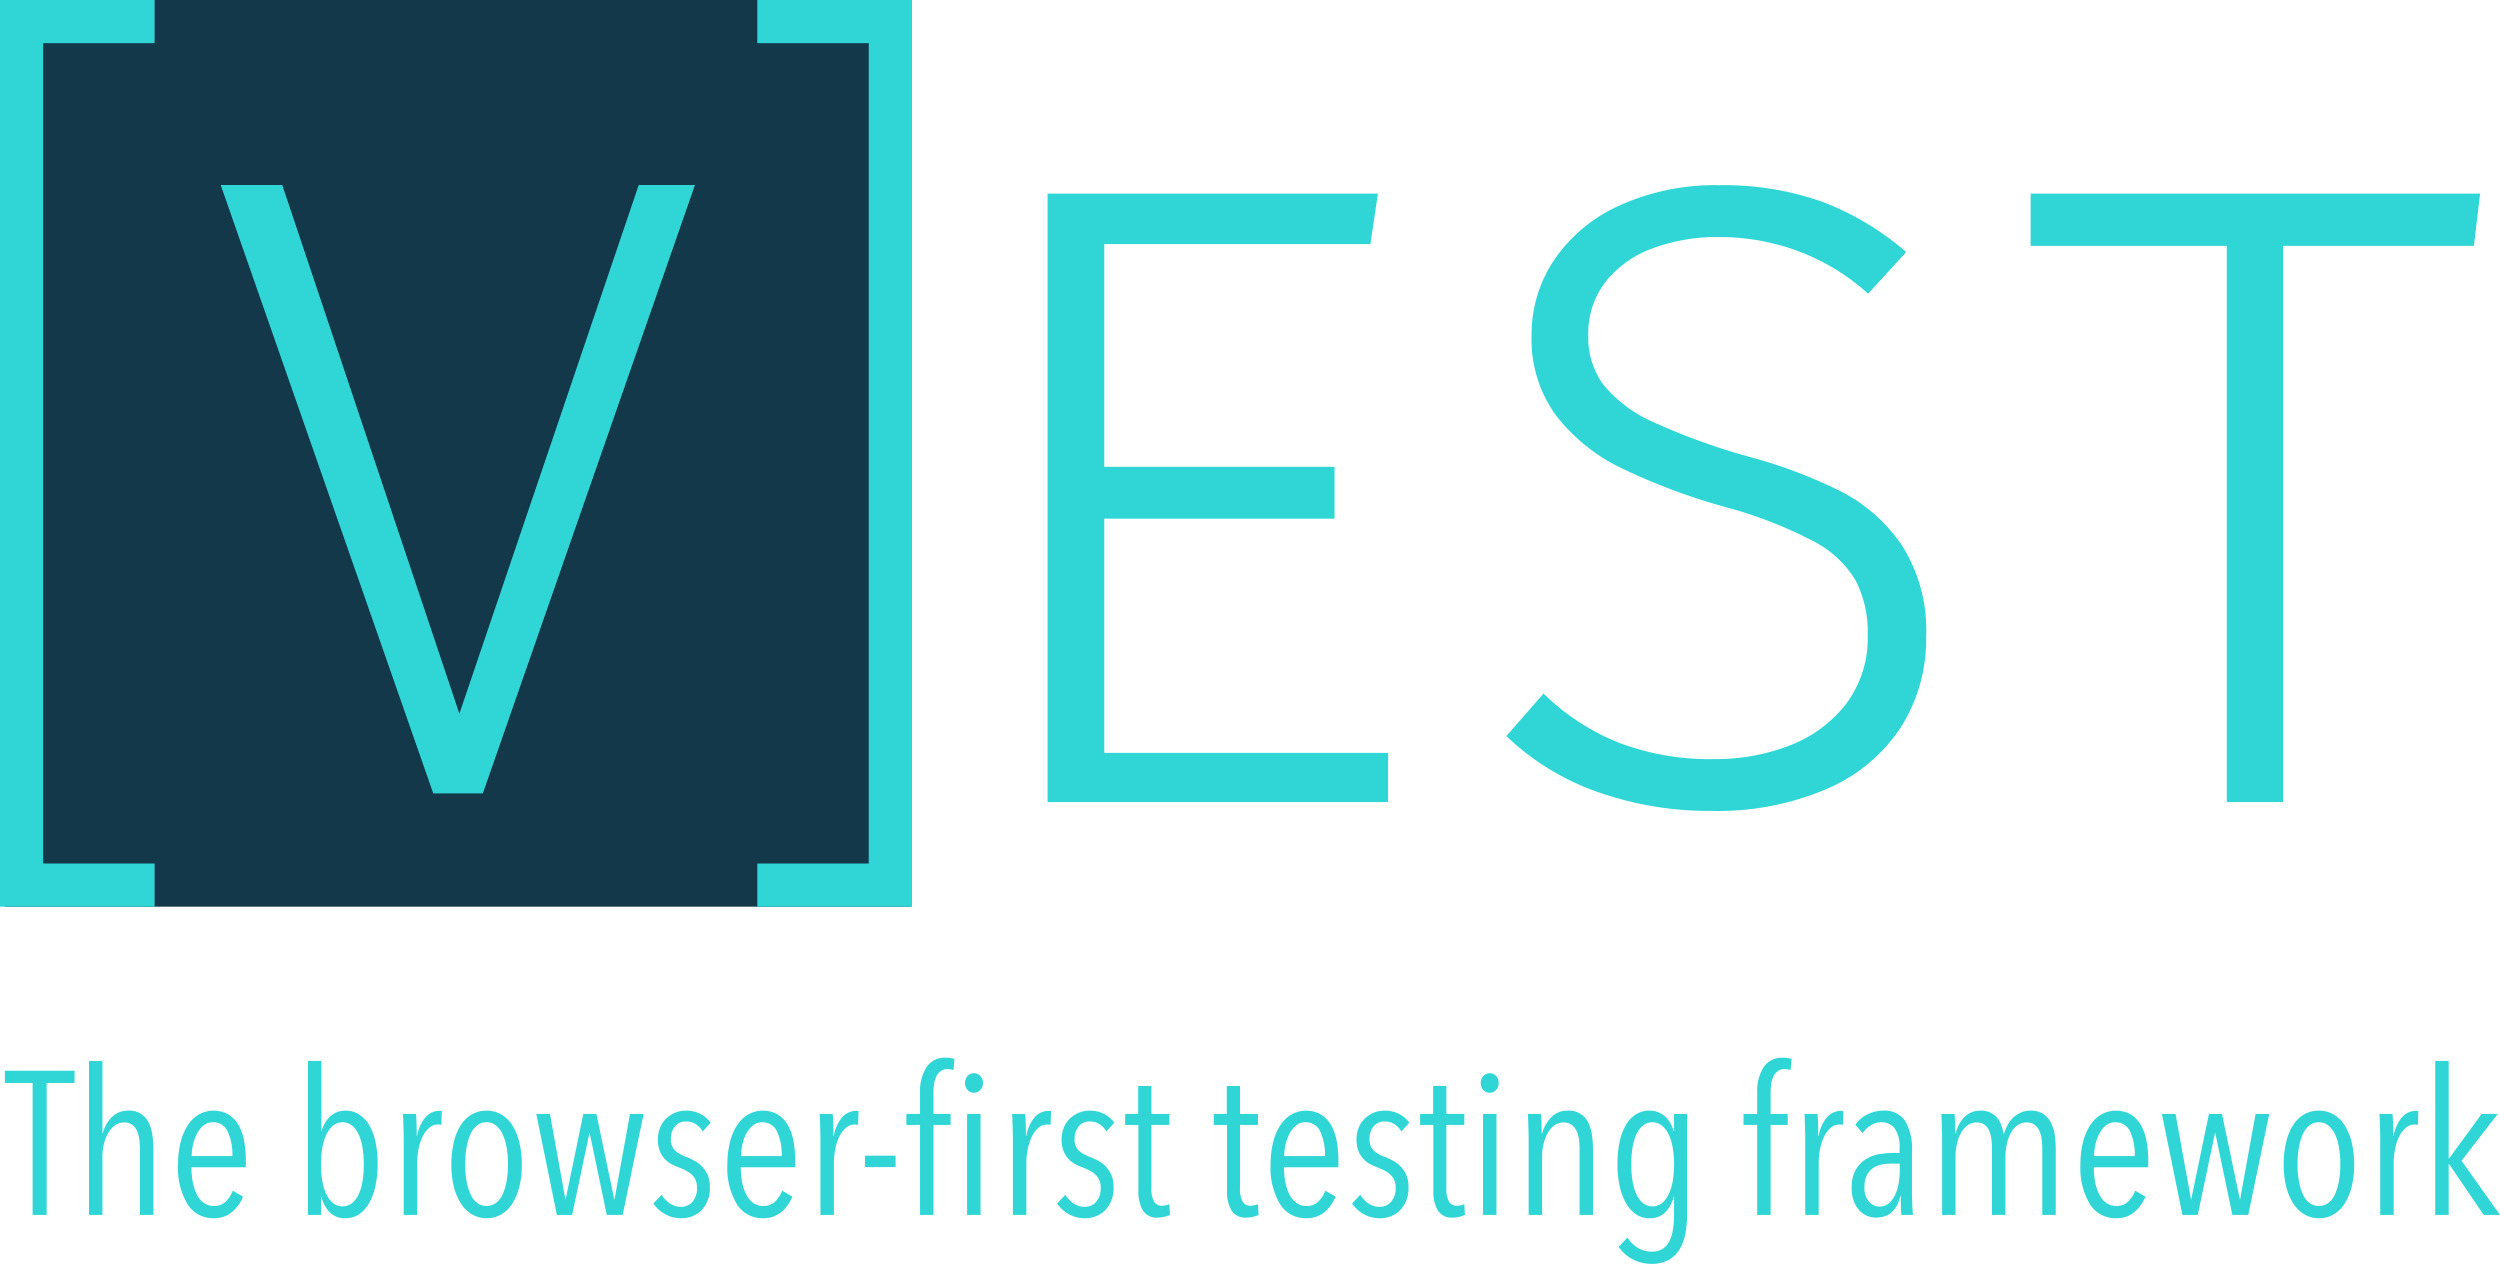 <svg xmlns="http://www.w3.org/2000/svg" viewBox="0 0 289.517 146.36">
  <defs>
    <style>
      .cls-1 {
        fill: #12384a;
        stroke: #12384a;
      }

      .cls-1, .cls-2 {
        stroke-miterlimit: 10;
        stroke-width: 5px;
      }

      .cls-2 {
        fill: none;
        stroke: #30d6d6;
      }

      .cls-3 {
        fill: #30d6d6;
      }
    </style>
  </defs>
  <title>Asset 1</title>
  <g id="Layer_2" data-name="Layer 2">
    <g id="Logo_2" data-name="Logo 2">
      <g>
        <rect class="cls-1" x="3.064" y="2.5" width="100" height="100"/>
        <polyline class="cls-2" points="17.901 2.5 2.5 2.5 2.5 102.5 17.901 102.5"/>
        <polyline class="cls-2" points="87.704 2.5 103.105 2.5 103.105 102.5 87.704 102.5"/>
      </g>
      <path class="cls-3" d="M73.969,21.421h6.513L55.918,91.882H50.174L25.558,21.421h7.128l20.513,61.23Z"/>
      <g>
        <path class="cls-3" d="M127.882,54.062h26.667v6h-26.667V87.19h32.872v5.692H121.317V22.421h38.257l-.872,5.846h-30.82Z"/>
        <path class="cls-3" d="M220.136,84.216a19.347,19.347,0,0,1-8.537,7.128,32.091,32.091,0,0,1-13.41,2.564,38.723,38.723,0,0,1-13.206-2.206,29.173,29.173,0,0,1-10.538-6.461l4.308-4.923a26.57,26.57,0,0,0,8.59,5.641,29.619,29.619,0,0,0,11.204,1.949,23.589,23.589,0,0,0,8.744-1.59,14.983,14.983,0,0,0,6.514-4.821,12.64,12.64,0,0,0,2.486-7.949,13.066,13.066,0,0,0-1.41-6.359,12.227,12.227,0,0,0-4.924-4.538A49.823,49.823,0,0,0,200.034,58.78a71.947,71.947,0,0,1-12.205-4.539,21.137,21.137,0,0,1-7.667-6.179,14.91,14.91,0,0,1-2.795-9.18,15.507,15.507,0,0,1,2.692-8.897A18.133,18.133,0,0,1,187.7,23.729a26.854,26.854,0,0,1,11.359-2.282A34.164,34.164,0,0,1,211.034,23.37a32.373,32.373,0,0,1,9.717,5.82l-4.41,4.821a25.29,25.29,0,0,0-8.152-4.949,26.345,26.345,0,0,0-9.129-1.616,21.577,21.577,0,0,0-7.59,1.282,12.394,12.394,0,0,0-5.487,3.846,9.781,9.781,0,0,0-2.051,6.308,9.214,9.214,0,0,0,1.77,5.692,15.607,15.607,0,0,0,5.769,4.308,73.634,73.634,0,0,0,11.23,4.051,57.047,57.047,0,0,1,10.488,3.975,18.943,18.943,0,0,1,7.102,6.308,18.297,18.297,0,0,1,2.77,10.487A19.061,19.061,0,0,1,220.136,84.216Z"/>
        <path class="cls-3" d="M264.392,92.882h-6.513v-64.41H235.161V22.421h52.052l-.719,6.051H264.392Z"/>
      </g>
      <g>
        <path class="cls-3" d="M5.402,125.414v15.285H3.774V125.414H.566v-1.415H8.634v1.415Z"/>
        <path class="cls-3" d="M16.205,140.699V133.15a10.422,10.422,0,0,0-.059-1.097,3.668,3.668,0,0,0-.248-1.014,1.861,1.861,0,0,0-.554-.755,1.475,1.475,0,0,0-.955-.295,1.798,1.798,0,0,0-1.05.318,2.75,2.75,0,0,0-.79.873,4.629,4.629,0,0,0-.508,1.274,6.241,6.241,0,0,0-.177,1.498v6.746H10.309V122.866h1.557v8.35h.047a3.994,3.994,0,0,1,1.058-1.864,2.591,2.591,0,0,1,1.88-.731,2.431,2.431,0,0,1,2.396,1.451,4.905,4.905,0,0,1,.411,1.462,12.569,12.569,0,0,1,.106,1.616v7.548Z"/>
        <path class="cls-3" d="M22.173,135.179a8.944,8.944,0,0,0,.166,1.781,5.245,5.245,0,0,0,.486,1.415,2.639,2.639,0,0,0,.806.943,1.947,1.947,0,0,0,1.15.342,1.863,1.863,0,0,0,1.374-.519,3.568,3.568,0,0,0,.807-1.25l1.18.684a4.526,4.526,0,0,1-1.263,1.781,3.16,3.16,0,0,1-2.135.719,3.442,3.442,0,0,1-3.043-1.651,8.223,8.223,0,0,1-1.085-4.552,10.613,10.613,0,0,1,.282-2.524,6.475,6.475,0,0,1,.811-1.981,3.967,3.967,0,0,1,1.293-1.286,3.518,3.518,0,0,1,3.458-.012,3.435,3.435,0,0,1,1.164,1.227,5.859,5.859,0,0,1,.646,1.816,11.749,11.749,0,0,1,.2,2.217v.849Zm4.741-1.297a6.306,6.306,0,0,0-.545-2.842,1.798,1.798,0,0,0-1.707-1.073,1.663,1.663,0,0,0-1.149.413,3.299,3.299,0,0,0-.759,1.014,5.03,5.03,0,0,0-.427,1.286,6.526,6.526,0,0,0-.13,1.203Z"/>
        <path class="cls-3" d="M43.732,134.802a11.884,11.884,0,0,1-.248,2.512,7.063,7.063,0,0,1-.72,1.981,3.844,3.844,0,0,1-1.155,1.309,2.717,2.717,0,0,1-1.581.472,2.448,2.448,0,0,1-1.863-.696,3.994,3.994,0,0,1-.943-1.781h-.047v2.099h-1.51V122.866h1.557v8.138h.024a3.491,3.491,0,0,1,1.003-1.722,2.534,2.534,0,0,1,1.78-.661,2.823,2.823,0,0,1,1.593.46,3.746,3.746,0,0,1,1.168,1.274,6.536,6.536,0,0,1,.707,1.946A12.286,12.286,0,0,1,43.732,134.802Zm-1.605.047a12.223,12.223,0,0,0-.142-1.911,5.865,5.865,0,0,0-.448-1.557,2.886,2.886,0,0,0-.767-1.038,1.766,1.766,0,0,0-2.182,0,2.931,2.931,0,0,0-.79,1.038,5.81,5.81,0,0,0-.472,1.557,12.059,12.059,0,0,0,0,3.833,5.635,5.635,0,0,0,.472,1.533,3.015,3.015,0,0,0,.778,1.026,1.782,1.782,0,0,0,2.193,0,2.897,2.897,0,0,0,.767-1.026,5.687,5.687,0,0,0,.448-1.533A12.155,12.155,0,0,0,42.128,134.849Z"/>
        <path class="cls-3" d="M49.322,129.329a2.147,2.147,0,0,1,1.558-.684,1.249,1.249,0,0,1,.282.024l-.047,1.604c-.062-.016-.122-.027-.177-.036a1.464,1.464,0,0,0-.2-.012,1.553,1.553,0,0,0-1.05.401,3.185,3.185,0,0,0-.767,1.038,5.761,5.761,0,0,0-.46,1.451,8.678,8.678,0,0,0-.153,1.616v5.968H46.752v-8.751c0-.251-.005-.522-.013-.814s-.016-.574-.023-.849-.016-.527-.024-.755-.02-.405-.035-.531h1.51q.047.448.07,1.121t.023,1.427h.048A4.418,4.418,0,0,1,49.322,129.329Z"/>
        <path class="cls-3" d="M60.432,134.873a10.426,10.426,0,0,1-.283,2.524,6.716,6.716,0,0,1-.802,1.958,3.758,3.758,0,0,1-1.286,1.274,3.329,3.329,0,0,1-1.71.448,3.266,3.266,0,0,1-1.698-.448,3.889,3.889,0,0,1-1.286-1.274,6.516,6.516,0,0,1-.813-1.958,10.426,10.426,0,0,1-.283-2.524,11.168,11.168,0,0,1,.272-2.548,6.495,6.495,0,0,1,.79-1.981A3.749,3.749,0,0,1,54.618,129.07a3.367,3.367,0,0,1,1.733-.448,3.325,3.325,0,0,1,1.71.448,3.767,3.767,0,0,1,1.286,1.274,6.707,6.707,0,0,1,.802,1.981A10.725,10.725,0,0,1,60.432,134.873Zm-1.605-.036a11.399,11.399,0,0,0-.153-1.929,5.972,5.972,0,0,0-.46-1.542,2.897,2.897,0,0,0-.767-1.023,1.676,1.676,0,0,0-1.097-.377,1.723,1.723,0,0,0-1.108.377,2.714,2.714,0,0,0-.767,1.023,6.223,6.223,0,0,0-.448,1.542,11.389,11.389,0,0,0-.153,1.929,10.979,10.979,0,0,0,.153,1.906,6.45,6.45,0,0,0,.448,1.53,2.597,2.597,0,0,0,.767,1.023,1.868,1.868,0,0,0,2.217,0,2.605,2.605,0,0,0,.767-1.023,6.545,6.545,0,0,0,.448-1.53A10.989,10.989,0,0,0,58.828,134.837Z"/>
        <path class="cls-3" d="M72.108,140.699h-1.84l-1.981-9.506h-.024l-2.005,9.506h-1.77l-2.382-11.7h1.58l1.793,9.907h.024l2.052-9.907h1.51l2.076,9.907h.023l1.793-9.907h1.58Z"/>
        <path class="cls-3" d="M81.378,131.027a2.524,2.524,0,0,0-.79-.838,2.08,2.08,0,0,0-1.168-.318,1.569,1.569,0,0,0-1.238.555,2.127,2.127,0,0,0-.483,1.451,1.756,1.756,0,0,0,.472,1.368,4.477,4.477,0,0,0,1.415.779,7.554,7.554,0,0,1,.944.46,3.489,3.489,0,0,1,.837.672,3.228,3.228,0,0,1,.837,2.288,3.672,3.672,0,0,1-.932,2.677,3.225,3.225,0,0,1-2.417.956,3.666,3.666,0,0,1-1.817-.46,4.041,4.041,0,0,1-1.368-1.238l.943-1.015a3.652,3.652,0,0,0,.955,1.003,2.22,2.22,0,0,0,1.31.389,1.658,1.658,0,0,0,1.332-.602,2.383,2.383,0,0,0,.508-1.592,2.191,2.191,0,0,0-.188-.956,1.98,1.98,0,0,0-.496-.648,3.322,3.322,0,0,0-.695-.448q-.39-.188-.815-.354a5.662,5.662,0,0,1-.86-.401,2.862,2.862,0,0,1-.743-.613,2.931,2.931,0,0,1-.531-.908,3.642,3.642,0,0,1-.2-1.286,3.561,3.561,0,0,1,.248-1.344,3.026,3.026,0,0,1,.695-1.05,3.352,3.352,0,0,1,1.026-.684,3.168,3.168,0,0,1,1.262-.247,3.543,3.543,0,0,1,1.71.389,3.459,3.459,0,0,1,1.168,1.002Z"/>
        <path class="cls-3" d="M85.789,135.179a8.944,8.944,0,0,0,.166,1.781,5.245,5.245,0,0,0,.486,1.415,2.64,2.64,0,0,0,.806.943,1.947,1.947,0,0,0,1.15.342,1.863,1.863,0,0,0,1.374-.519,3.567,3.567,0,0,0,.807-1.25l1.18.684a4.526,4.526,0,0,1-1.263,1.781,3.16,3.16,0,0,1-2.135.719,3.442,3.442,0,0,1-3.043-1.651,8.223,8.223,0,0,1-1.085-4.552,10.613,10.613,0,0,1,.282-2.524,6.475,6.475,0,0,1,.811-1.981,3.967,3.967,0,0,1,1.293-1.286,3.518,3.518,0,0,1,3.458-.012,3.435,3.435,0,0,1,1.164,1.227,5.861,5.861,0,0,1,.646,1.816,11.757,11.757,0,0,1,.2,2.217v.849Zm4.741-1.297a6.306,6.306,0,0,0-.545-2.842,1.798,1.798,0,0,0-1.707-1.073,1.663,1.663,0,0,0-1.149.413,3.299,3.299,0,0,0-.759,1.014,5.03,5.03,0,0,0-.427,1.286,6.526,6.526,0,0,0-.13,1.203Z"/>
        <path class="cls-3" d="M97.583,129.329a2.147,2.147,0,0,1,1.558-.684,1.248,1.248,0,0,1,.282.024l-.047,1.604c-.062-.016-.122-.027-.177-.036a1.466,1.466,0,0,0-.2-.012,1.553,1.553,0,0,0-1.05.401,3.184,3.184,0,0,0-.767,1.038,5.761,5.761,0,0,0-.46,1.451,8.686,8.686,0,0,0-.153,1.616v5.968H95.013v-8.751c0-.251-.005-.522-.013-.814s-.016-.574-.024-.849-.016-.527-.023-.755-.02-.405-.035-.531h1.51q.047.448.07,1.121t.023,1.427h.048A4.417,4.417,0,0,1,97.583,129.329Z"/>
        <path class="cls-3" d="M100.178,135.155v-1.321h3.538v1.321Z"/>
        <path class="cls-3" d="M110.415,123.927a2.172,2.172,0,0,0-.684-.118,1.293,1.293,0,0,0-.791.236,1.693,1.693,0,0,0-.507.613,2.851,2.851,0,0,0-.26.861,6.965,6.965,0,0,0-.07,1.002v2.477h1.981v1.274h-1.981v10.426h-1.557V130.273h-1.581v-1.274h1.581v-2.477a5.248,5.248,0,0,1,.73-2.913,2.534,2.534,0,0,1,2.288-1.12,3.06,3.06,0,0,1,.968.141Zm3.42,1.486a1.1,1.1,0,0,1-.318.814.994.994,0,0,1-.719.318.969.969,0,0,1-.743-.318,1.149,1.149,0,0,1-.295-.814,1.16,1.16,0,0,1,.295-.802.953.953,0,0,1,.743-.33.965.965,0,0,1,.73.33A1.139,1.139,0,0,1,113.835,125.414Zm-1.84,15.285v-11.7h1.558v11.7Z"/>
        <path class="cls-3" d="M119.873,129.329a2.147,2.147,0,0,1,1.558-.684,1.249,1.249,0,0,1,.282.024l-.047,1.604c-.062-.016-.122-.027-.177-.036a1.465,1.465,0,0,0-.2-.012,1.553,1.553,0,0,0-1.05.401,3.185,3.185,0,0,0-.767,1.038,5.758,5.758,0,0,0-.46,1.451,8.678,8.678,0,0,0-.153,1.616v5.968h-1.557v-8.751c0-.251-.005-.522-.013-.814s-.016-.574-.023-.849-.016-.527-.024-.755-.019-.405-.035-.531h1.51q.047.448.07,1.121t.024,1.427h.048A4.419,4.419,0,0,1,119.873,129.329Z"/>
        <path class="cls-3" d="M128.129,131.027a2.523,2.523,0,0,0-.79-.838,2.079,2.079,0,0,0-1.168-.318,1.569,1.569,0,0,0-1.238.555,2.127,2.127,0,0,0-.483,1.451,1.756,1.756,0,0,0,.472,1.368,4.477,4.477,0,0,0,1.415.779,7.546,7.546,0,0,1,.944.46,3.485,3.485,0,0,1,.837.672,3.227,3.227,0,0,1,.837,2.288,3.672,3.672,0,0,1-.932,2.677,3.225,3.225,0,0,1-2.417.956,3.665,3.665,0,0,1-1.816-.46,4.04,4.04,0,0,1-1.368-1.238l.943-1.015a3.652,3.652,0,0,0,.955,1.003,2.22,2.22,0,0,0,1.31.389,1.658,1.658,0,0,0,1.332-.602,2.383,2.383,0,0,0,.508-1.592,2.191,2.191,0,0,0-.189-.956,1.978,1.978,0,0,0-.496-.648,3.319,3.319,0,0,0-.695-.448q-.39-.188-.814-.354a5.653,5.653,0,0,1-.86-.401,2.86,2.86,0,0,1-.743-.613,2.931,2.931,0,0,1-.531-.908,3.642,3.642,0,0,1-.2-1.286,3.561,3.561,0,0,1,.248-1.344,3.025,3.025,0,0,1,.695-1.05,3.353,3.353,0,0,1,1.026-.684,3.169,3.169,0,0,1,1.262-.247,3.543,3.543,0,0,1,1.71.389,3.459,3.459,0,0,1,1.168,1.002Z"/>
        <path class="cls-3" d="M134.852,140.911a3.225,3.225,0,0,1-.779.094,1.854,1.854,0,0,1-1.733-.849,4.395,4.395,0,0,1-.507-2.265V130.273H130.3v-1.274h1.51v-3.231h1.533v3.231h2.075v1.274h-2.075v7.336a2.971,2.971,0,0,0,.307,1.545,1.016,1.016,0,0,0,.92.483,1.835,1.835,0,0,0,.448-.059,2.714,2.714,0,0,0,.4-.129l.071,1.25A3.795,3.795,0,0,1,134.852,140.911Z"/>
        <path class="cls-3" d="M145.113,140.911a3.224,3.224,0,0,1-.779.094,1.855,1.855,0,0,1-1.733-.849,4.396,4.396,0,0,1-.507-2.265V130.273H140.56v-1.274h1.51v-3.231h1.533v3.231h2.075v1.274h-2.075v7.336a2.971,2.971,0,0,0,.307,1.545,1.017,1.017,0,0,0,.92.483,1.836,1.836,0,0,0,.448-.059,2.722,2.722,0,0,0,.4-.129l.071,1.25A3.799,3.799,0,0,1,145.113,140.911Z"/>
        <path class="cls-3" d="M148.697,135.179a8.944,8.944,0,0,0,.166,1.781,5.245,5.245,0,0,0,.486,1.415,2.64,2.64,0,0,0,.806.943,1.947,1.947,0,0,0,1.15.342,1.863,1.863,0,0,0,1.374-.519,3.567,3.567,0,0,0,.807-1.25l1.18.684a4.526,4.526,0,0,1-1.263,1.781,3.16,3.16,0,0,1-2.135.719,3.442,3.442,0,0,1-3.043-1.651,8.223,8.223,0,0,1-1.085-4.552,10.613,10.613,0,0,1,.282-2.524,6.475,6.475,0,0,1,.811-1.981,3.967,3.967,0,0,1,1.293-1.286,3.518,3.518,0,0,1,3.458-.012,3.434,3.434,0,0,1,1.164,1.227,5.861,5.861,0,0,1,.646,1.816,11.757,11.757,0,0,1,.2,2.217v.849Zm4.741-1.297a6.306,6.306,0,0,0-.545-2.842,1.798,1.798,0,0,0-1.707-1.073,1.663,1.663,0,0,0-1.149.413,3.299,3.299,0,0,0-.759,1.014,5.03,5.03,0,0,0-.427,1.286,6.526,6.526,0,0,0-.13,1.203Z"/>
        <path class="cls-3" d="M162.284,131.027a2.523,2.523,0,0,0-.79-.838,2.08,2.08,0,0,0-1.168-.318,1.569,1.569,0,0,0-1.238.555,2.127,2.127,0,0,0-.483,1.451,1.757,1.757,0,0,0,.472,1.368,4.479,4.479,0,0,0,1.415.779,7.553,7.553,0,0,1,.944.46,3.485,3.485,0,0,1,.837.672,3.227,3.227,0,0,1,.837,2.288,3.672,3.672,0,0,1-.932,2.677,3.226,3.226,0,0,1-2.417.956,3.665,3.665,0,0,1-1.816-.46,4.041,4.041,0,0,1-1.368-1.238l.943-1.015a3.65,3.65,0,0,0,.955,1.003,2.22,2.22,0,0,0,1.31.389,1.658,1.658,0,0,0,1.332-.602,2.384,2.384,0,0,0,.508-1.592,2.191,2.191,0,0,0-.189-.956,1.978,1.978,0,0,0-.496-.648,3.319,3.319,0,0,0-.695-.448q-.39-.188-.815-.354a5.657,5.657,0,0,1-.86-.401,2.862,2.862,0,0,1-.743-.613,2.931,2.931,0,0,1-.531-.908,3.642,3.642,0,0,1-.2-1.286,3.563,3.563,0,0,1,.248-1.344,3.027,3.027,0,0,1,.695-1.05,3.354,3.354,0,0,1,1.026-.684,3.169,3.169,0,0,1,1.262-.247,3.543,3.543,0,0,1,1.71.389,3.46,3.46,0,0,1,1.168,1.002Z"/>
        <path class="cls-3" d="M169.008,140.911a3.225,3.225,0,0,1-.779.094,1.854,1.854,0,0,1-1.733-.849,4.395,4.395,0,0,1-.507-2.265V130.273h-1.533v-1.274h1.51v-3.231h1.533v3.231h2.075v1.274h-2.075v7.336a2.972,2.972,0,0,0,.307,1.545,1.017,1.017,0,0,0,.92.483,1.835,1.835,0,0,0,.448-.059,2.714,2.714,0,0,0,.4-.129l.071,1.25A3.795,3.795,0,0,1,169.008,140.911Z"/>
        <path class="cls-3" d="M173.559,125.414a1.127,1.127,0,0,1-.307.814.983.983,0,0,1-.732.318.97.97,0,0,1-.743-.318,1.153,1.153,0,0,1-.295-.814,1.165,1.165,0,0,1,.295-.802,1.002,1.002,0,0,1,1.486,0A1.165,1.165,0,0,1,173.559,125.414Zm-1.816,15.285v-11.7H173.3v11.7Z"/>
        <path class="cls-3" d="M182.924,140.699V133.15a10.422,10.422,0,0,0-.059-1.097,3.447,3.447,0,0,0-.26-1.014,1.953,1.953,0,0,0-.566-.755,1.475,1.475,0,0,0-.955-.295,1.798,1.798,0,0,0-1.05.318,2.633,2.633,0,0,0-.778.873,4.914,4.914,0,0,0-.495,1.274,6.241,6.241,0,0,0-.177,1.498v6.746h-1.557v-8.751c0-.251-.005-.522-.013-.814s-.016-.574-.023-.849-.016-.527-.024-.755-.019-.405-.035-.531h1.51q.047.448.07,1.085t.023,1.203h.048a4.227,4.227,0,0,1,1.085-1.922,2.579,2.579,0,0,1,1.887-.743,2.442,2.442,0,0,1,2.406,1.451,4.906,4.906,0,0,1,.413,1.462,12.566,12.566,0,0,1,.105,1.616v7.548Z"/>
        <path class="cls-3" d="M195.378,140.534a12.546,12.546,0,0,1-.2,2.312,5.491,5.491,0,0,1-.673,1.84,3.408,3.408,0,0,1-1.273,1.226,4.067,4.067,0,0,1-2.005.448,4.54,4.54,0,0,1-2.158-.531,4.433,4.433,0,0,1-1.616-1.427l1.015-1.085a3.783,3.783,0,0,0,1.191,1.18,2.995,2.995,0,0,0,1.615.448,2.314,2.314,0,0,0,1.286-.331,2.211,2.211,0,0,0,.79-.92,4.835,4.835,0,0,0,.4-1.392,12.141,12.141,0,0,0,.118-1.769V138.6h-.047a4.09,4.09,0,0,1-.943,1.769,2.425,2.425,0,0,1-1.864.708,2.714,2.714,0,0,1-1.58-.472,3.844,3.844,0,0,1-1.155-1.309,7.035,7.035,0,0,1-.72-1.981,11.884,11.884,0,0,1-.248-2.512,12.286,12.286,0,0,1,.236-2.5,6.731,6.731,0,0,1,.695-1.946,3.632,3.632,0,0,1,1.156-1.274,2.819,2.819,0,0,1,1.592-.46,2.65,2.65,0,0,1,1.805.648,3.226,3.226,0,0,1,1.003,1.71h.07V128.999h1.51Zm-1.51-5.685a11.312,11.312,0,0,0-.153-1.911,5.883,5.883,0,0,0-.472-1.557,2.931,2.931,0,0,0-.79-1.038,1.767,1.767,0,0,0-2.182,0,2.904,2.904,0,0,0-.767,1.026,5.661,5.661,0,0,0-.448,1.545,12.379,12.379,0,0,0-.142,1.934,11.982,11.982,0,0,0,.142,1.899,5.828,5.828,0,0,0,.448,1.545,2.878,2.878,0,0,0,.767,1.038,1.782,1.782,0,0,0,2.193,0,3.017,3.017,0,0,0,.778-1.026,5.705,5.705,0,0,0,.472-1.533A11.249,11.249,0,0,0,193.868,134.849Z"/>
        <path class="cls-3" d="M207.36,123.927a2.172,2.172,0,0,0-.684-.118,1.293,1.293,0,0,0-.791.236,1.693,1.693,0,0,0-.507.613,2.853,2.853,0,0,0-.26.861,6.965,6.965,0,0,0-.07,1.002v2.477H207.03v1.274h-1.981v10.426H203.492V130.273h-1.581v-1.274h1.581v-2.477a5.248,5.248,0,0,1,.731-2.913,2.534,2.534,0,0,1,2.288-1.12,3.06,3.06,0,0,1,.968.141Z"/>
        <path class="cls-3" d="M211.63,129.329a2.147,2.147,0,0,1,1.558-.684,1.248,1.248,0,0,1,.282.024l-.047,1.604c-.062-.016-.122-.027-.177-.036a1.466,1.466,0,0,0-.2-.012,1.553,1.553,0,0,0-1.05.401,3.184,3.184,0,0,0-.767,1.038,5.761,5.761,0,0,0-.46,1.451,8.686,8.686,0,0,0-.153,1.616v5.968h-1.557v-8.751c0-.251-.005-.522-.013-.814s-.016-.574-.023-.849-.016-.527-.023-.755-.02-.405-.035-.531h1.51q.047.448.07,1.121t.023,1.427h.048A4.418,4.418,0,0,1,211.63,129.329Z"/>
        <path class="cls-3" d="M220.192,140.699c-.016-.125-.027-.283-.035-.472s-.016-.389-.023-.602-.012-.416-.012-.613v-.507h-.048q-.589,2.501-2.83,2.501a2.775,2.775,0,0,1-.991-.189,2.418,2.418,0,0,1-.896-.613,3.348,3.348,0,0,1-.66-1.074,4.225,4.225,0,0,1-.26-1.568,4.093,4.093,0,0,1,.448-2.052,3.547,3.547,0,0,1,1.133-1.227,4.1,4.1,0,0,1,1.497-.602,8.372,8.372,0,0,1,1.546-.153h.92v-.613a3.583,3.583,0,0,0-.566-2.241,1.861,1.861,0,0,0-1.533-.708,2.27,2.27,0,0,0-1.226.353,3.479,3.479,0,0,0-.967.896l-.826-.967a3.625,3.625,0,0,1,1.415-1.203,3.967,3.967,0,0,1,1.746-.424,2.878,2.878,0,0,1,2.618,1.203,6.509,6.509,0,0,1,.778,3.515v4.859q0,.236.012.59t.024.719q.012.366.035.684c.016.212.032.382.048.507Zm-.188-5.944H219.06a6.135,6.135,0,0,0-1.133.106,2.636,2.636,0,0,0-1.002.401,2.264,2.264,0,0,0-.72.814,2.801,2.801,0,0,0-.283,1.345,2.427,2.427,0,0,0,.543,1.769,1.647,1.647,0,0,0,2.3.142,2.845,2.845,0,0,0,.731-1.014,5.486,5.486,0,0,0,.39-1.345,8.945,8.945,0,0,0,.118-1.415Z"/>
        <path class="cls-3" d="M227.488,129.365a2.584,2.584,0,0,1,1.915-.743,2.464,2.464,0,0,1,1.092.224,2.435,2.435,0,0,1,.775.59,2.678,2.678,0,0,1,.493.861,6.568,6.568,0,0,1,.27,1.014h.046a4.795,4.795,0,0,1,.4-1.002,3.49,3.49,0,0,1,.646-.861,3.034,3.034,0,0,1,.893-.602,2.783,2.783,0,0,1,1.14-.224,2.546,2.546,0,0,1,1.504.401,2.744,2.744,0,0,1,.881,1.05,4.664,4.664,0,0,1,.423,1.462,12.569,12.569,0,0,1,.106,1.616v7.548h-1.558V133.15a10.422,10.422,0,0,0-.059-1.097,3.671,3.671,0,0,0-.248-1.014,1.862,1.862,0,0,0-.554-.755,1.515,1.515,0,0,0-.98-.295,1.76,1.76,0,0,0-1.025.318,2.522,2.522,0,0,0-.767.873,4.826,4.826,0,0,0-.472,1.274,6.661,6.661,0,0,0-.165,1.498v6.746h-1.558V133.15a10.757,10.757,0,0,0-.059-1.108,4.029,4.029,0,0,0-.234-1.026,1.671,1.671,0,0,0-.54-.743,1.499,1.499,0,0,0-.949-.283,1.727,1.727,0,0,0-1.032.318,2.682,2.682,0,0,0-.763.873,4.638,4.638,0,0,0-.48,1.274,6.719,6.719,0,0,0-.164,1.498v6.746H224.91v-8.751c0-.251-.005-.522-.013-.814s-.016-.574-.023-.849-.016-.527-.024-.755-.019-.405-.035-.531h1.533q.047.448.07,1.085t.024,1.203h.047A3.804,3.804,0,0,1,227.488,129.365Z"/>
        <path class="cls-3" d="M242.482,135.179a8.937,8.937,0,0,0,.166,1.781,5.245,5.245,0,0,0,.486,1.415,2.64,2.64,0,0,0,.806.943,1.947,1.947,0,0,0,1.15.342,1.864,1.864,0,0,0,1.374-.519,3.566,3.566,0,0,0,.807-1.25l1.18.684a4.526,4.526,0,0,1-1.263,1.781,3.16,3.16,0,0,1-2.135.719,3.442,3.442,0,0,1-3.043-1.651,8.223,8.223,0,0,1-1.085-4.552,10.613,10.613,0,0,1,.282-2.524,6.475,6.475,0,0,1,.811-1.981,3.966,3.966,0,0,1,1.293-1.286,3.518,3.518,0,0,1,3.458-.012,3.434,3.434,0,0,1,1.164,1.227,5.859,5.859,0,0,1,.646,1.816,11.757,11.757,0,0,1,.2,2.217v.849Zm4.741-1.297a6.306,6.306,0,0,0-.545-2.842,1.798,1.798,0,0,0-1.707-1.073,1.663,1.663,0,0,0-1.149.413,3.3,3.3,0,0,0-.759,1.014,5.034,5.034,0,0,0-.427,1.286,6.526,6.526,0,0,0-.13,1.203Z"/>
        <path class="cls-3" d="M260.362,140.699h-1.84l-1.981-9.506h-.024l-2.005,9.506h-1.77l-2.382-11.7h1.58l1.793,9.907h.024l2.052-9.907h1.51l2.076,9.907h.023l1.793-9.907h1.58Z"/>
        <path class="cls-3" d="M272.629,134.873a10.431,10.431,0,0,1-.283,2.524,6.716,6.716,0,0,1-.802,1.958,3.758,3.758,0,0,1-1.286,1.274,3.329,3.329,0,0,1-1.71.448,3.266,3.266,0,0,1-1.698-.448,3.889,3.889,0,0,1-1.286-1.274,6.516,6.516,0,0,1-.813-1.958,10.426,10.426,0,0,1-.283-2.524,11.174,11.174,0,0,1,.271-2.548,6.497,6.497,0,0,1,.79-1.981,3.749,3.749,0,0,1,1.286-1.274,3.367,3.367,0,0,1,1.733-.448,3.325,3.325,0,0,1,1.71.448,3.767,3.767,0,0,1,1.286,1.274,6.707,6.707,0,0,1,.802,1.981A10.73,10.73,0,0,1,272.629,134.873Zm-1.605-.036a11.399,11.399,0,0,0-.153-1.929,5.972,5.972,0,0,0-.46-1.542,2.897,2.897,0,0,0-.767-1.023,1.676,1.676,0,0,0-1.097-.377,1.723,1.723,0,0,0-1.108.377,2.714,2.714,0,0,0-.767,1.023,6.218,6.218,0,0,0-.448,1.542,11.389,11.389,0,0,0-.153,1.929,10.979,10.979,0,0,0,.153,1.906,6.446,6.446,0,0,0,.448,1.53,2.597,2.597,0,0,0,.767,1.023,1.868,1.868,0,0,0,2.217,0,2.605,2.605,0,0,0,.767-1.023,6.545,6.545,0,0,0,.448-1.53A10.989,10.989,0,0,0,271.024,134.837Z"/>
        <path class="cls-3" d="M278.219,129.329a2.147,2.147,0,0,1,1.558-.684,1.249,1.249,0,0,1,.282.024l-.047,1.604c-.062-.016-.122-.027-.177-.036a1.464,1.464,0,0,0-.2-.012,1.553,1.553,0,0,0-1.05.401,3.185,3.185,0,0,0-.767,1.038,5.758,5.758,0,0,0-.46,1.451,8.678,8.678,0,0,0-.153,1.616v5.968h-1.557v-8.751c0-.251-.005-.522-.013-.814s-.016-.574-.023-.849-.016-.527-.024-.755-.019-.405-.035-.531h1.51q.047.448.07,1.121t.023,1.427h.048A4.419,4.419,0,0,1,278.219,129.329Z"/>
        <path class="cls-3" d="M287.631,140.699l-4.011-5.897h-.047v5.897h-1.557V122.866h1.557v11.298h.047l3.774-5.166h1.863l-4.198,5.425,4.458,6.274Z"/>
      </g>
    </g>
  </g>
</svg>
